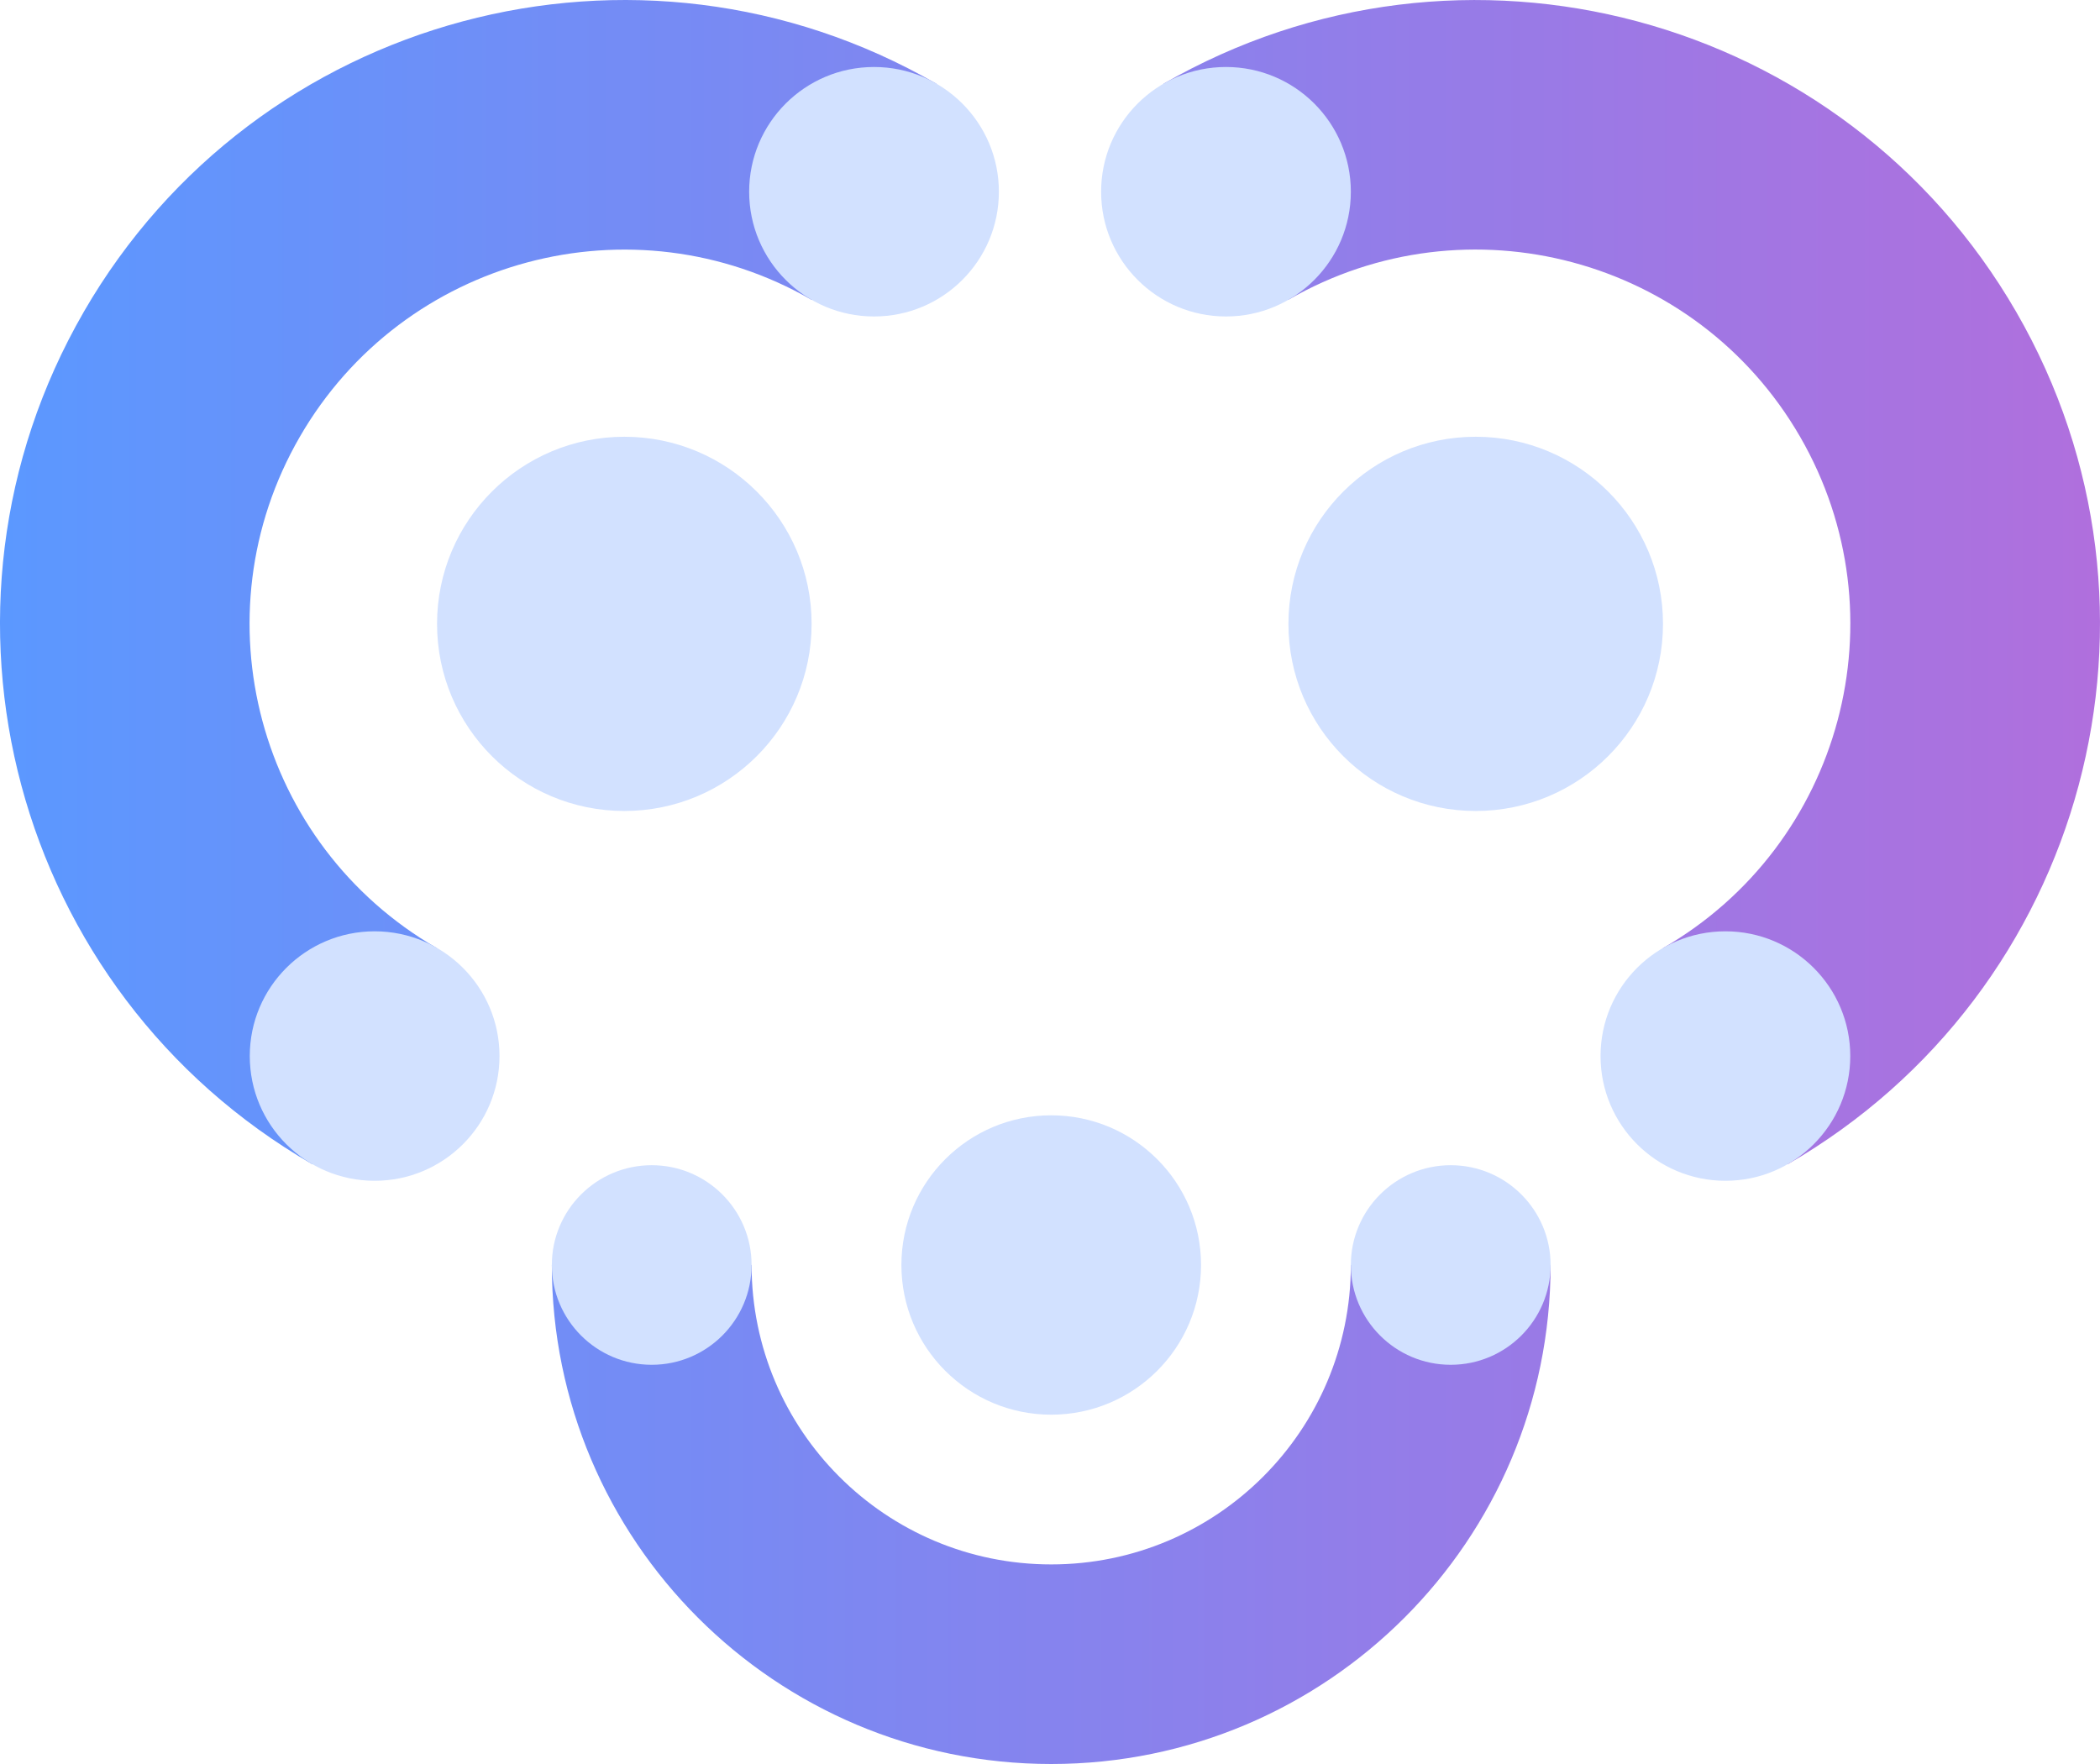<svg fill="none" height="42" viewBox="0 0 50 42" width="50" xmlns="http://www.w3.org/2000/svg" xmlns:xlink="http://www.w3.org/1999/xlink"><linearGradient id="a" gradientUnits="userSpaceOnUse" x1="0" x2="50" y1="21" y2="21"><stop offset="0" stop-color="#5b98ff"/><stop offset="1" stop-color="#b06fdd"/></linearGradient><path d="m17.895 30.119c0 3.937 3.194 7.129 7.134 7.129 3.94 0 7.134-3.192 7.134-7.129h4.756c0 6.562-5.324 11.881-11.89 11.881-6.567 0-11.89-5.319-11.89-11.881zm9.809-28.126c7.109-4.101 16.199-1.668 20.301 5.433 4.106 7.106 1.671 16.189-5.438 20.293l-2.973-5.145c4.266-2.461 5.728-7.911 3.266-12.174-2.463-4.263-7.917-5.724-12.183-3.263zm-25.71 5.433c4.104-7.101 13.194-9.535 20.3-5.433l-2.973 5.145c-4.266-2.461-9.721-1-12.183 3.263-2.463 4.263-1 9.713 3.266 12.174l-2.973 5.142c-7.106-4.101-9.542-13.184-5.437-20.29z" fill="url(#a)"/><g fill="#d2e1ff"><path d="m8.92 28.114c1.642 0 2.973-1.33 2.973-2.97 0-1.64-1.331-2.97-2.973-2.97s-2.973 1.33-2.973 2.97c0 1.641 1.331 2.97 2.973 2.97z"/><path d="m14.865 19.309c2.463 0 4.459-1.995 4.459-4.455 0-2.461-1.996-4.455-4.459-4.455-2.462 0-4.459 1.995-4.459 4.455 0 2.461 1.996 4.455 4.459 4.455z"/><path d="m20.81 7.535c1.642 0 2.973-1.33 2.973-2.97s-1.331-2.97-2.973-2.97-2.973 1.33-2.973 2.97 1.331 2.97 2.973 2.97z"/><path d="m29.19 7.535c1.642 0 2.973-1.33 2.973-2.97s-1.331-2.97-2.973-2.97c-1.642 0-2.973 1.33-2.973 2.97s1.331 2.97 2.973 2.97z"/><path d="m35.136 19.309c2.463 0 4.459-1.995 4.459-4.455 0-2.461-1.996-4.455-4.459-4.455-2.462 0-4.459 1.995-4.459 4.455 0 2.461 1.996 4.455 4.459 4.455z"/><path d="m41.081 28.114c1.642 0 2.973-1.33 2.973-2.97 0-1.64-1.331-2.97-2.973-2.97s-2.973 1.33-2.973 2.97c0 1.641 1.331 2.97 2.973 2.97z"/><path d="m34.541 32.495c1.313 0 2.378-1.064 2.378-2.376 0-1.312-1.065-2.376-2.378-2.376s-2.378 1.064-2.378 2.376c0 1.312 1.065 2.376 2.378 2.376z"/><path d="m25.029 33.683c1.97 0 3.567-1.596 3.567-3.564s-1.597-3.564-3.567-3.564c-1.97 0-3.567 1.596-3.567 3.564s1.597 3.564 3.567 3.564z"/><path d="m15.517 32.495c1.313 0 2.378-1.064 2.378-2.376 0-1.312-1.065-2.376-2.378-2.376-1.313 0-2.378 1.064-2.378 2.376 0 1.312 1.065 2.376 2.378 2.376z"/></g></svg>